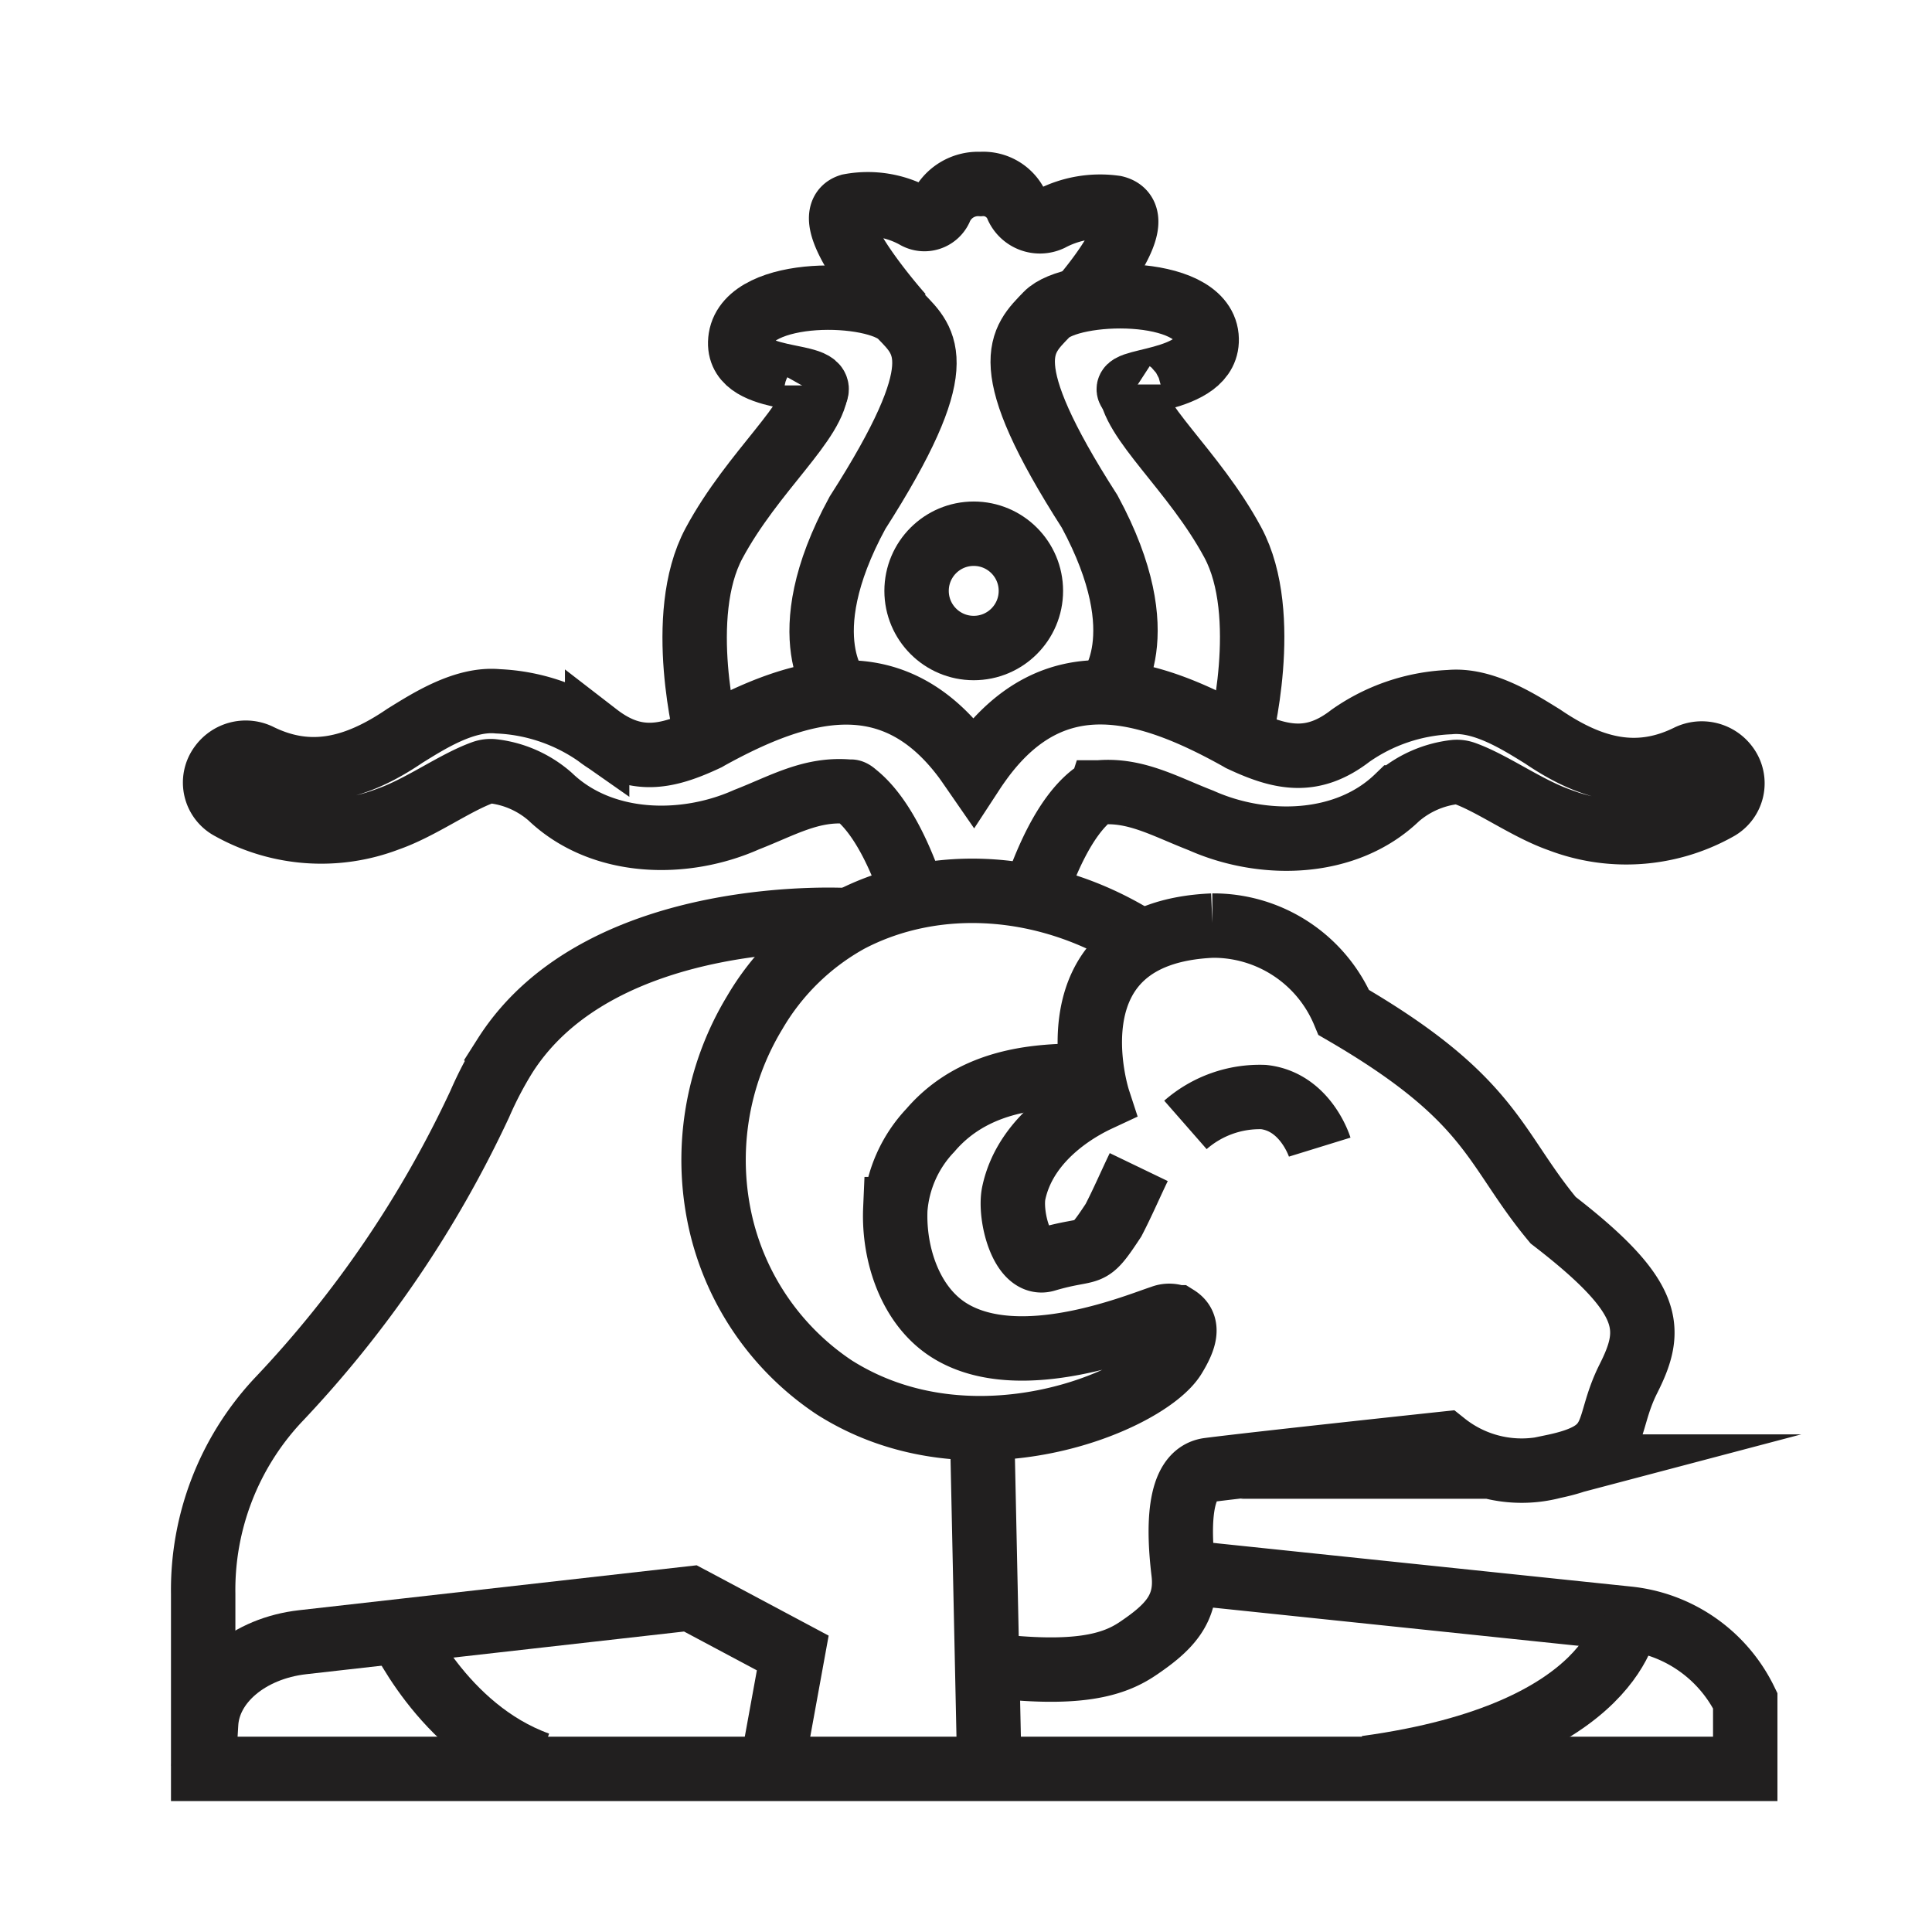 <svg id="Livello_3" data-name="Livello 3" xmlns="http://www.w3.org/2000/svg" viewBox="0 0 120 120"><defs><style>.cls-1{fill:none;stroke:#211f1f;stroke-miterlimit:10;stroke-width:4px;}</style></defs><g id="Khnum-bold"><path class="cls-1" d="M24.66,101s2.79,6.41,8.77,8.56"/><path class="cls-1" d="M43.92,45.88s-2-7.62.43-12.14,6.36-7.6,6.36-9.8"/><path class="cls-1" d="M77,45.88s2-7.68-.43-12.19-6.36-7.61-6.36-9.81"/><path class="cls-1" d="M50.65,24.41C51.44,23,45.54,24,46,21c.5-3.16,8.37-3,9.94-1.38s3.23,3-2.68,12.23C49,39.67,52.16,43,52.16,43"/><path class="cls-1" d="M70.32,24.42c-1.43-.93,4.9-.48,4.62-3.5-.3-3.18-8.38-3-9.94-1.38s-3.24,3,2.68,12.23c4.24,7.85,1.12,11.17,1.12,11.17"/><path class="cls-1" d="M67.11,18.62s4.54-5.14,2.14-5.72a6.59,6.59,0,0,0-4,.7,1.55,1.55,0,0,1-2.06-.74,2.28,2.28,0,0,0-2.29-1.43A2.56,2.56,0,0,0,58.39,13a1.08,1.08,0,0,1-1.48.48,6.09,6.09,0,0,0-4.13-.69C50.55,13.49,56,19.6,56,19.6"/><path class="cls-1" d="M64.15,55.9c.72-2.16,1.92-5.13,3.7-6.52.17-.12.25-.14.26-.16h.15c2.28-.2,4.07.86,6.34,1.74,3.85,1.72,9,1.65,12.19-1.43a6.57,6.57,0,0,1,3.6-1.58,1.36,1.36,0,0,1,.54.07c1.78.63,3.89,2.19,5.94,2.91a11.58,11.58,0,0,0,9.78-.7,1.78,1.78,0,0,0,.61-2.63l0,0a1.92,1.92,0,0,0-2.37-.62c-3.08,1.53-5.93.91-9.07-1.23-1.43-.88-3.67-2.34-5.78-2.14a11.54,11.54,0,0,0-6.16,2.09c-2.37,1.83-4.32,1.4-6.81.23l-.12-.07C71.15,42.62,65.49,41.06,61,47.1c-.19.26-.37.51-.54.77-.18-.26-.35-.51-.54-.77-4.48-6-10.13-4.48-15.9-1.29l-.12.07c-2.49,1.17-4.44,1.6-6.81-.23a11.61,11.61,0,0,0-6.17-2.09c-2.1-.2-4.34,1.26-5.77,2.14-3.14,2.14-6,2.76-9.08,1.23a1.91,1.91,0,0,0-2.36.62l0,0a1.77,1.77,0,0,0,.61,2.63,11.56,11.56,0,0,0,9.77.7c2.06-.72,4.16-2.28,5.94-2.91a1.41,1.41,0,0,1,.55-.07,6.51,6.51,0,0,1,3.59,1.58c3.22,3.08,8.35,3.15,12.2,1.43,2.26-.88,4-1.94,6.34-1.74h.15s.09,0,.26.16c1.77,1.39,3,4.36,3.7,6.52"/><path class="cls-1" d="M71,58.57C65,54.68,58,54.4,52.75,57.16a15.42,15.42,0,0,0-5.87,5.73,17.66,17.66,0,0,0-2.07,13.28,16.78,16.78,0,0,0,7,10c8.55,5.43,19.41.86,21.11-1.88.72-1.17.92-2,.17-2.47a1.23,1.23,0,0,0-.93,0c-1.42.45-8.77,3.55-13.17.83-2.46-1.52-3.5-4.77-3.38-7.55a8,8,0,0,1,2.18-4.9c3-3.5,7.5-3.34,9.62-3.41"/><path class="cls-1" d="M52.75,57.16s-15.4-1-21.38,8.41a23.25,23.25,0,0,0-1.57,3A69.18,69.18,0,0,1,17.24,87a17.25,17.25,0,0,0-4.62,12v10.87H108.4v-4.24a9.15,9.15,0,0,0-7.33-5.1L73.51,97.65"/><path class="cls-1" d="M70.73,72.49c-.53,1.1-1,2.2-1.57,3.3-1.64,2.49-1.23,1.57-4.2,2.45-1.46.44-2.27-2.69-2-4.1.76-3.68,4.5-5.5,5.25-5.85,0,0-3.38-10.35,7.1-10.8a8.78,8.78,0,0,1,8.16,5.4c9.29,5.4,9.26,8.4,13,12.9,6.23,4.8,6.23,6.75,4.68,9.83s-.36,4.57-4.68,5.47a7.67,7.67,0,0,1-6.74-1.42S78.12,90.91,75.09,91.3c-2,.25-1.88,3.85-1.58,6.35.28,2.29-.93,3.47-2.9,4.79-1.51,1-3.77,1.65-9.16,1"/><line class="cls-1" x1="61" y1="88.75" x2="61.45" y2="109.81"/><path class="cls-1" d="M47.94,109.81l1.3-7.14-6.36-3.39L18.8,102c-3.34.38-5.87,2.51-6,5.09l-.16,2.71"/><path class="cls-1" d="M101.07,100.47s-.56,7.2-16.21,9.34"/><path class="cls-1" d="M73.63,69.87a7,7,0,0,1,4.86-1.73c2.61.29,3.48,3.11,3.48,3.11"/><circle class="cls-1" cx="60.48" cy="36.7" r="3.55"/></g></svg>